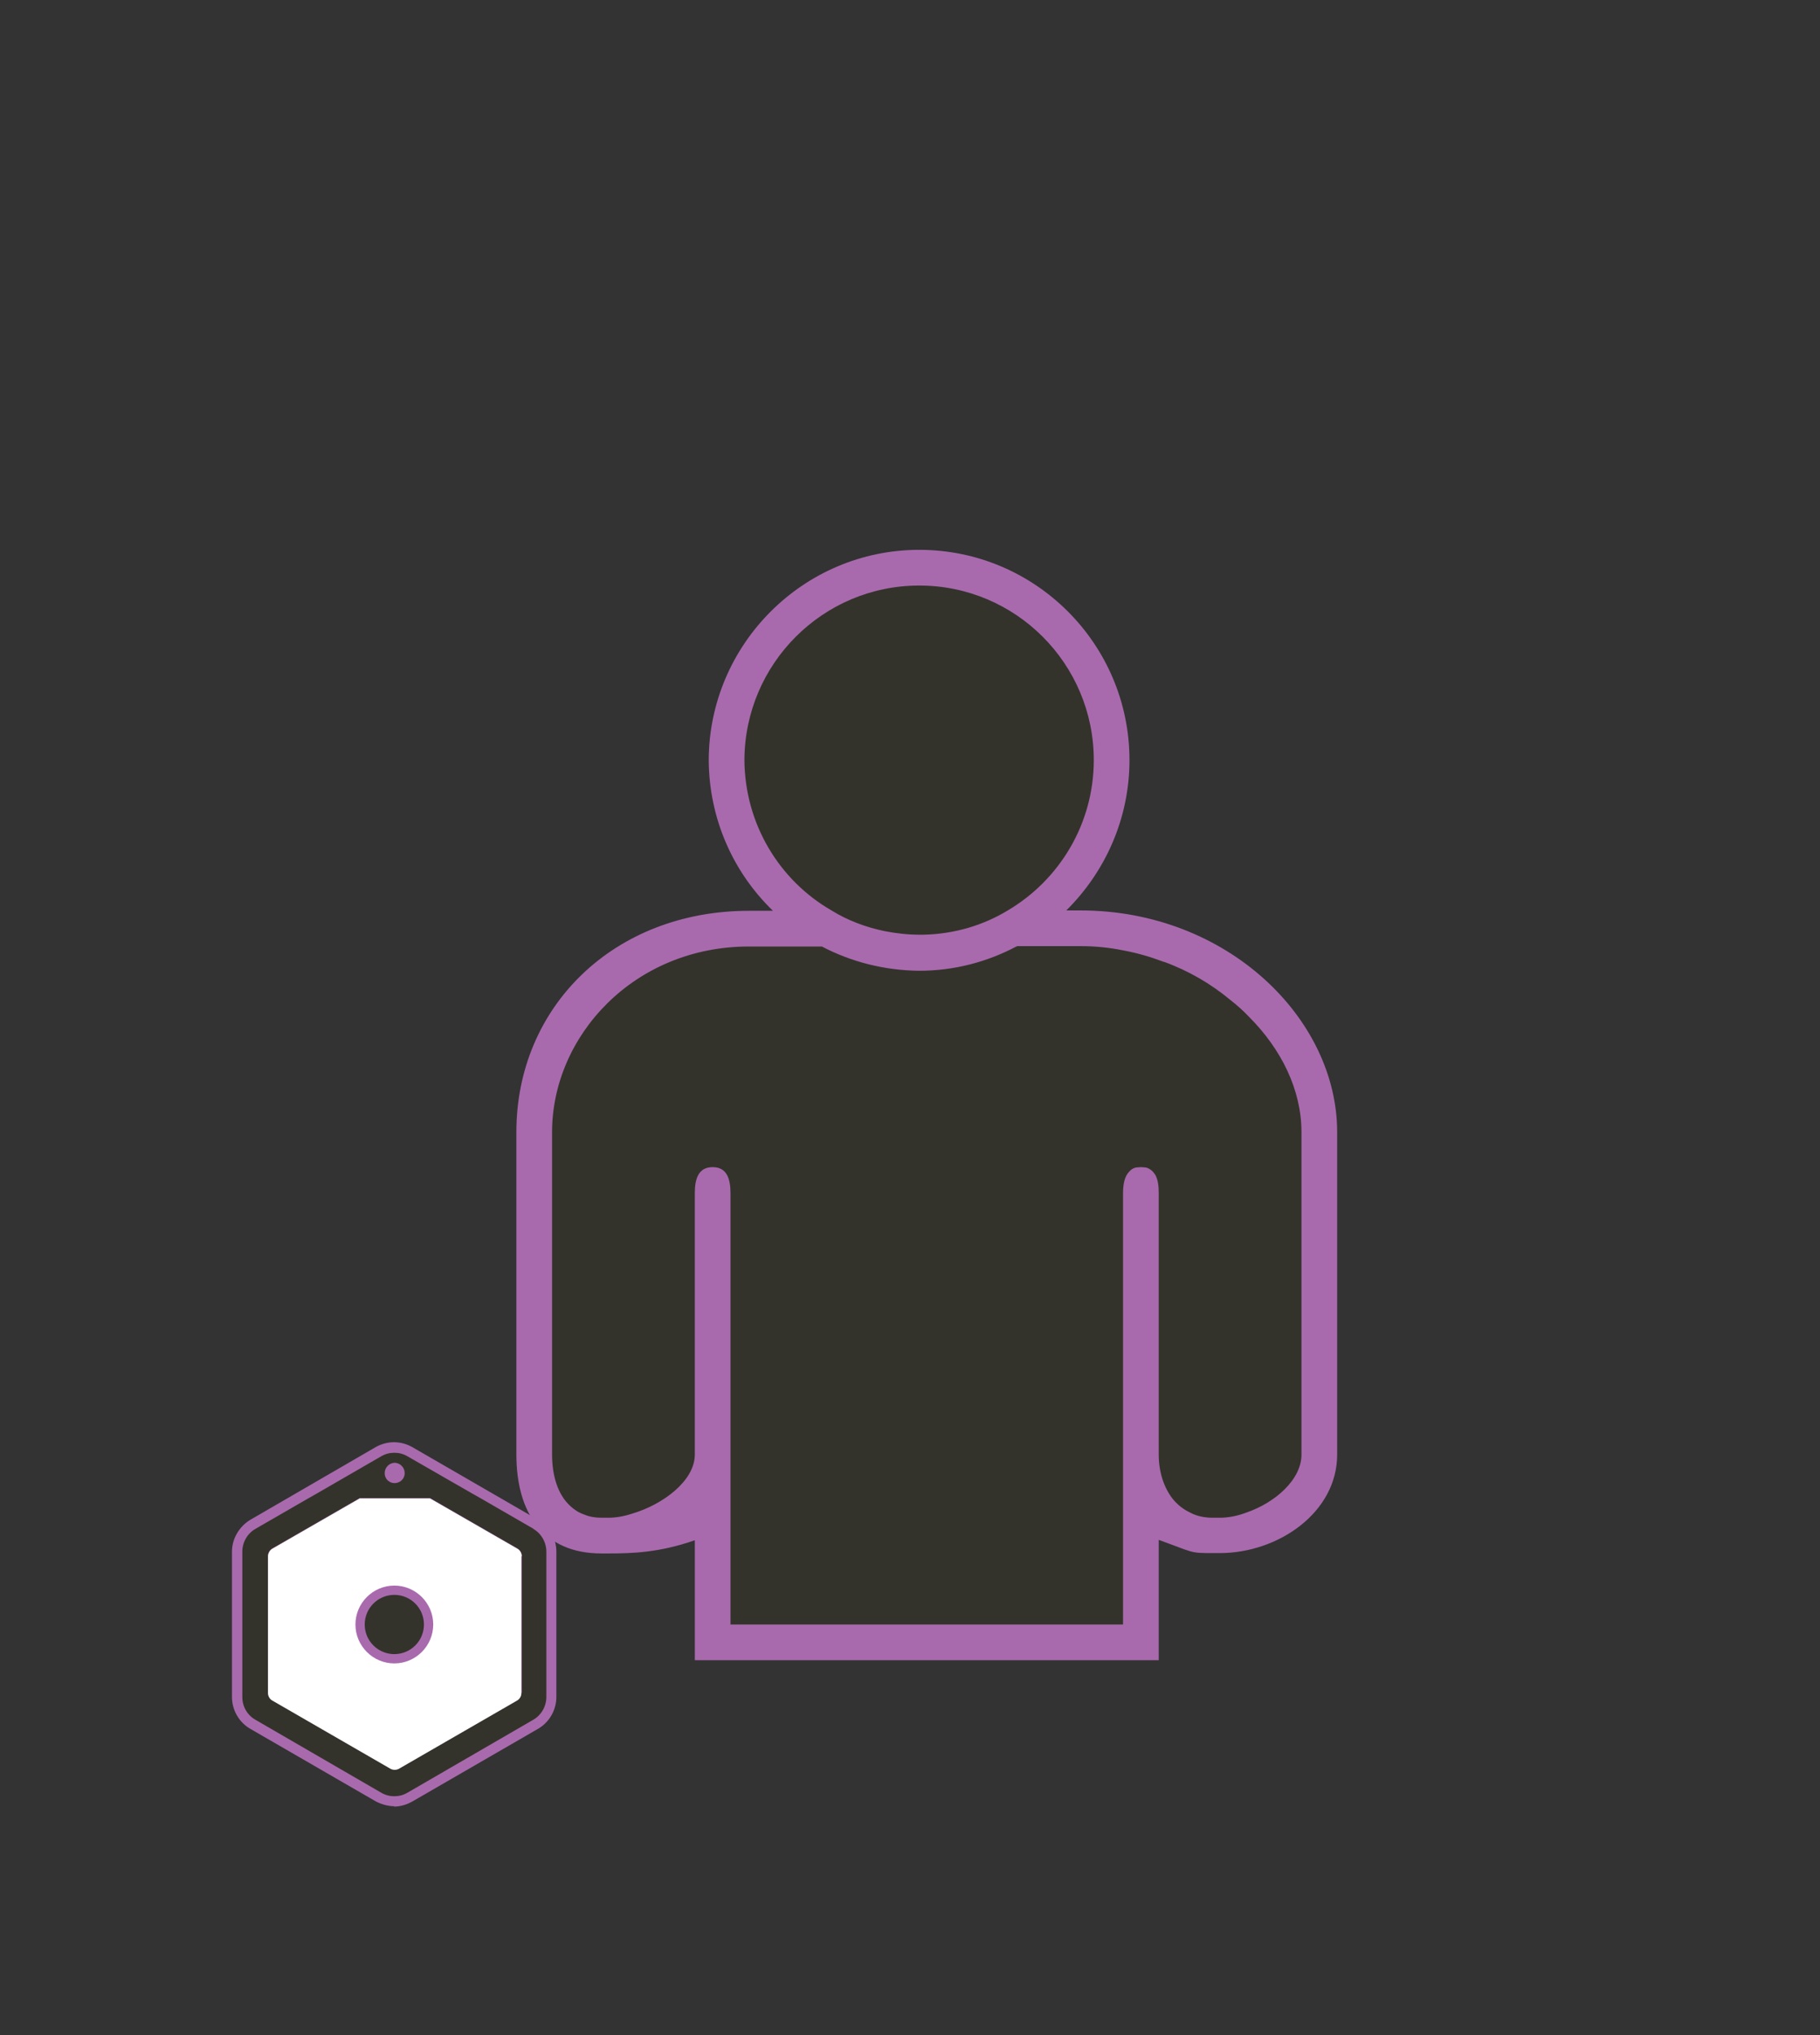 <?xml version="1.0" encoding="UTF-8"?><svg id="Layer_1" xmlns="http://www.w3.org/2000/svg" viewBox="0 0 51 57"><rect x="0" y="0" width="51" height="57" fill="#333333" stroke="none"/><path d="M35,28.48c-.16-.17-.34-.33-.52-.47-.55-.44-1.18-.81-1.86-1.07h-.01c-.37-.14-.75-.24-1.13-.32-.4-.07-.8-.11-1.2-.11h-1.8c-.81.43-1.74.67-2.72.68-.98,0-1.91-.25-2.73-.68h-2.04c-3.23,0-5.52,2.51-5.52,5.2v9.03c0,.59.16,1.13.52,1.45.11.1.23.18.38.23.14.06.3.09.48.09h.2c.21,0,.44-.04.68-.12.84-.25,1.74-.91,1.74-1.65v-7.32c0-.4.1-.73.5-.73s.5.33.5.73v12.08h11v-12.08c0-.24.04-.47.17-.6.05-.06.11-.1.19-.12.04,0,.09-.01.14-.01s.1.01.14.01c.12.03.2.11.26.2.08.14.1.32.1.52v7.32c0,.48.14.92.39,1.24.13.16.29.29.48.38.18.1.4.15.64.15h.2c.24,0,.5-.05.76-.15.78-.27,1.53-.91,1.53-1.62v-9.03c0-1.18-.56-2.32-1.47-3.23ZM25.76,16.4c-2.7,0-4.89,2.19-4.9,4.89.01,1.8.98,3.38,2.44,4.22.45.28.96.47,1.49.58.31.06.64.1.97.1.04,0,.08,0,.12,0,.86-.02,1.67-.26,2.36-.68,1.44-.85,2.41-2.42,2.41-4.21,0-2.7-2.19-4.89-4.89-4.89Z" style="fill:#34332b;"/><path d="M30.28,25.5h-.4c1.09-1.08,1.77-2.57,1.77-4.21,0-3.25-2.64-5.89-5.89-5.89s-5.89,2.65-5.9,5.89c.01,1.65.69,3.15,1.8,4.22h-.67c-3.78,0-6.52,2.68-6.52,6.2v9.03c0,1.63.75,2.77,2.38,2.77h.2c.65,0,1.42-.02,2.42-.37v3.36h13v-3.37c1,.36.86.37,1.51.37h.2c1.63,0,3.29-1.13,3.29-2.76v-9.03c0-3.19-3.09-6.21-7.19-6.21ZM20.86,21.29c.01-2.7,2.2-4.89,4.9-4.89s4.89,2.19,4.89,4.89c0,1.79-.97,3.36-2.41,4.21-.69.42-1.5.66-2.36.68-.04,0-.08,0-.12,0-.33,0-.66-.04-.97-.1-.53-.11-1.04-.3-1.49-.58-1.46-.84-2.43-2.42-2.44-4.22ZM36.47,40.74c0,.71-.75,1.35-1.53,1.62-.26.1-.52.15-.76.15h-.2c-.24,0-.46-.05-.64-.15-.19-.09-.35-.22-.48-.38-.25-.32-.39-.76-.39-1.24v-7.32c0-.2-.02-.38-.1-.52-.06-.09-.14-.17-.26-.2-.04,0-.09-.01-.14-.01s-.1.01-.14.01c-.08.02-.14.06-.19.12-.13.13-.17.36-.17.6v12.08h-11v-12.08c0-.4-.1-.73-.5-.73s-.5.33-.5.73v7.32c0,.74-.9,1.4-1.74,1.65-.24.08-.47.12-.68.12h-.2c-.18,0-.34-.03-.48-.09-.15-.05-.27-.13-.38-.23-.36-.32-.52-.86-.52-1.45v-9.03c0-2.69,2.29-5.2,5.52-5.2h2.04c.82.43,1.75.67,2.73.68.98,0,1.91-.25,2.72-.68.01,0,.02,0,.02-.01h1.79c.4,0,.8.04,1.19.12.38.07.76.18,1.13.32h.01c.69.25,1.32.62,1.86,1.07.18.14.36.3.52.47.91.91,1.47,2.05,1.47,3.23v9.03Z" style="fill:#a86aad;"/><path d="M11.05,50.59c-.17,0-.35-.05-.51-.13l-3.53-2.04c-.31-.18-.51-.52-.51-.89v-4.07c0-.36.2-.7.51-.89l3.52-2.04c.32-.18.7-.18,1.02,0l3.53,2.04c.32.18.51.52.51.89v4.07c0,.37-.2.71-.51.89l-3.53,2.04c-.16.09-.34.14-.51.14ZM7.78,47.39l3.27,1.89,3.27-1.89v-3.78l-2.37-1.36h-1.81l-2.37,1.36v3.78ZM11.05,41.26h0s0,0,0,0Z" style="fill:#a86aad;"/><path d="M14.95,42.82l-1.49-.86-.23-.13-1.81-1.04c-.12-.07-.24-.1-.37-.1s-.25.03-.37.1l-1.8,1.04-.23.13-1.49.86c-.23.13-.37.38-.37.64v4.07c0,.27.14.51.37.64l3.52,2.04c.12.07.24.1.37.1s.25-.03.37-.1l3.52-2.04c.23-.13.37-.38.37-.64v-4.07c0-.26-.14-.51-.37-.64ZM11.05,40.97c.16,0,.29.13.29.29,0,.1-.05.18-.12.23-.05.03-.1.05-.16.05-.07,0-.12-.02-.16-.05-.08-.05-.12-.14-.12-.23,0-.16.13-.29.29-.29ZM14.61,47.41c0,.09-.05.17-.12.21l-3.31,1.91c-.07.04-.17.04-.24,0l-3.31-1.91c-.07-.04-.12-.12-.12-.21v-3.83c0-.08.05-.17.12-.21l2.45-1.41h1.97l2.45,1.41c.07.04.12.12.12.21v3.83Z" style="fill:#34332b;"/><path d="M14.61,43.59v3.83c0,.09-.05.17-.12.21l-3.31,1.91c-.07.04-.17.04-.24,0l-3.31-1.91c-.07-.04-.12-.12-.12-.21v-3.83c0-.08.05-.17.12-.21l2.45-1.41h1.97l2.45,1.41c.07.04.12.12.12.21Z" style="fill:#fff;"/><path d="M11.05,46.59c-.6,0-1.09-.49-1.09-1.09s.49-1.09,1.09-1.09,1.09.49,1.09,1.09-.49,1.09-1.09,1.09ZM11.05,44.94c-.31,0-.56.25-.56.56s.25.56.56.56.56-.25.56-.56-.25-.56-.56-.56Z" style="fill:#a86aad;"/><circle cx="11.05" cy="45.5" r=".83" style="fill:#34332b;"/></svg>
